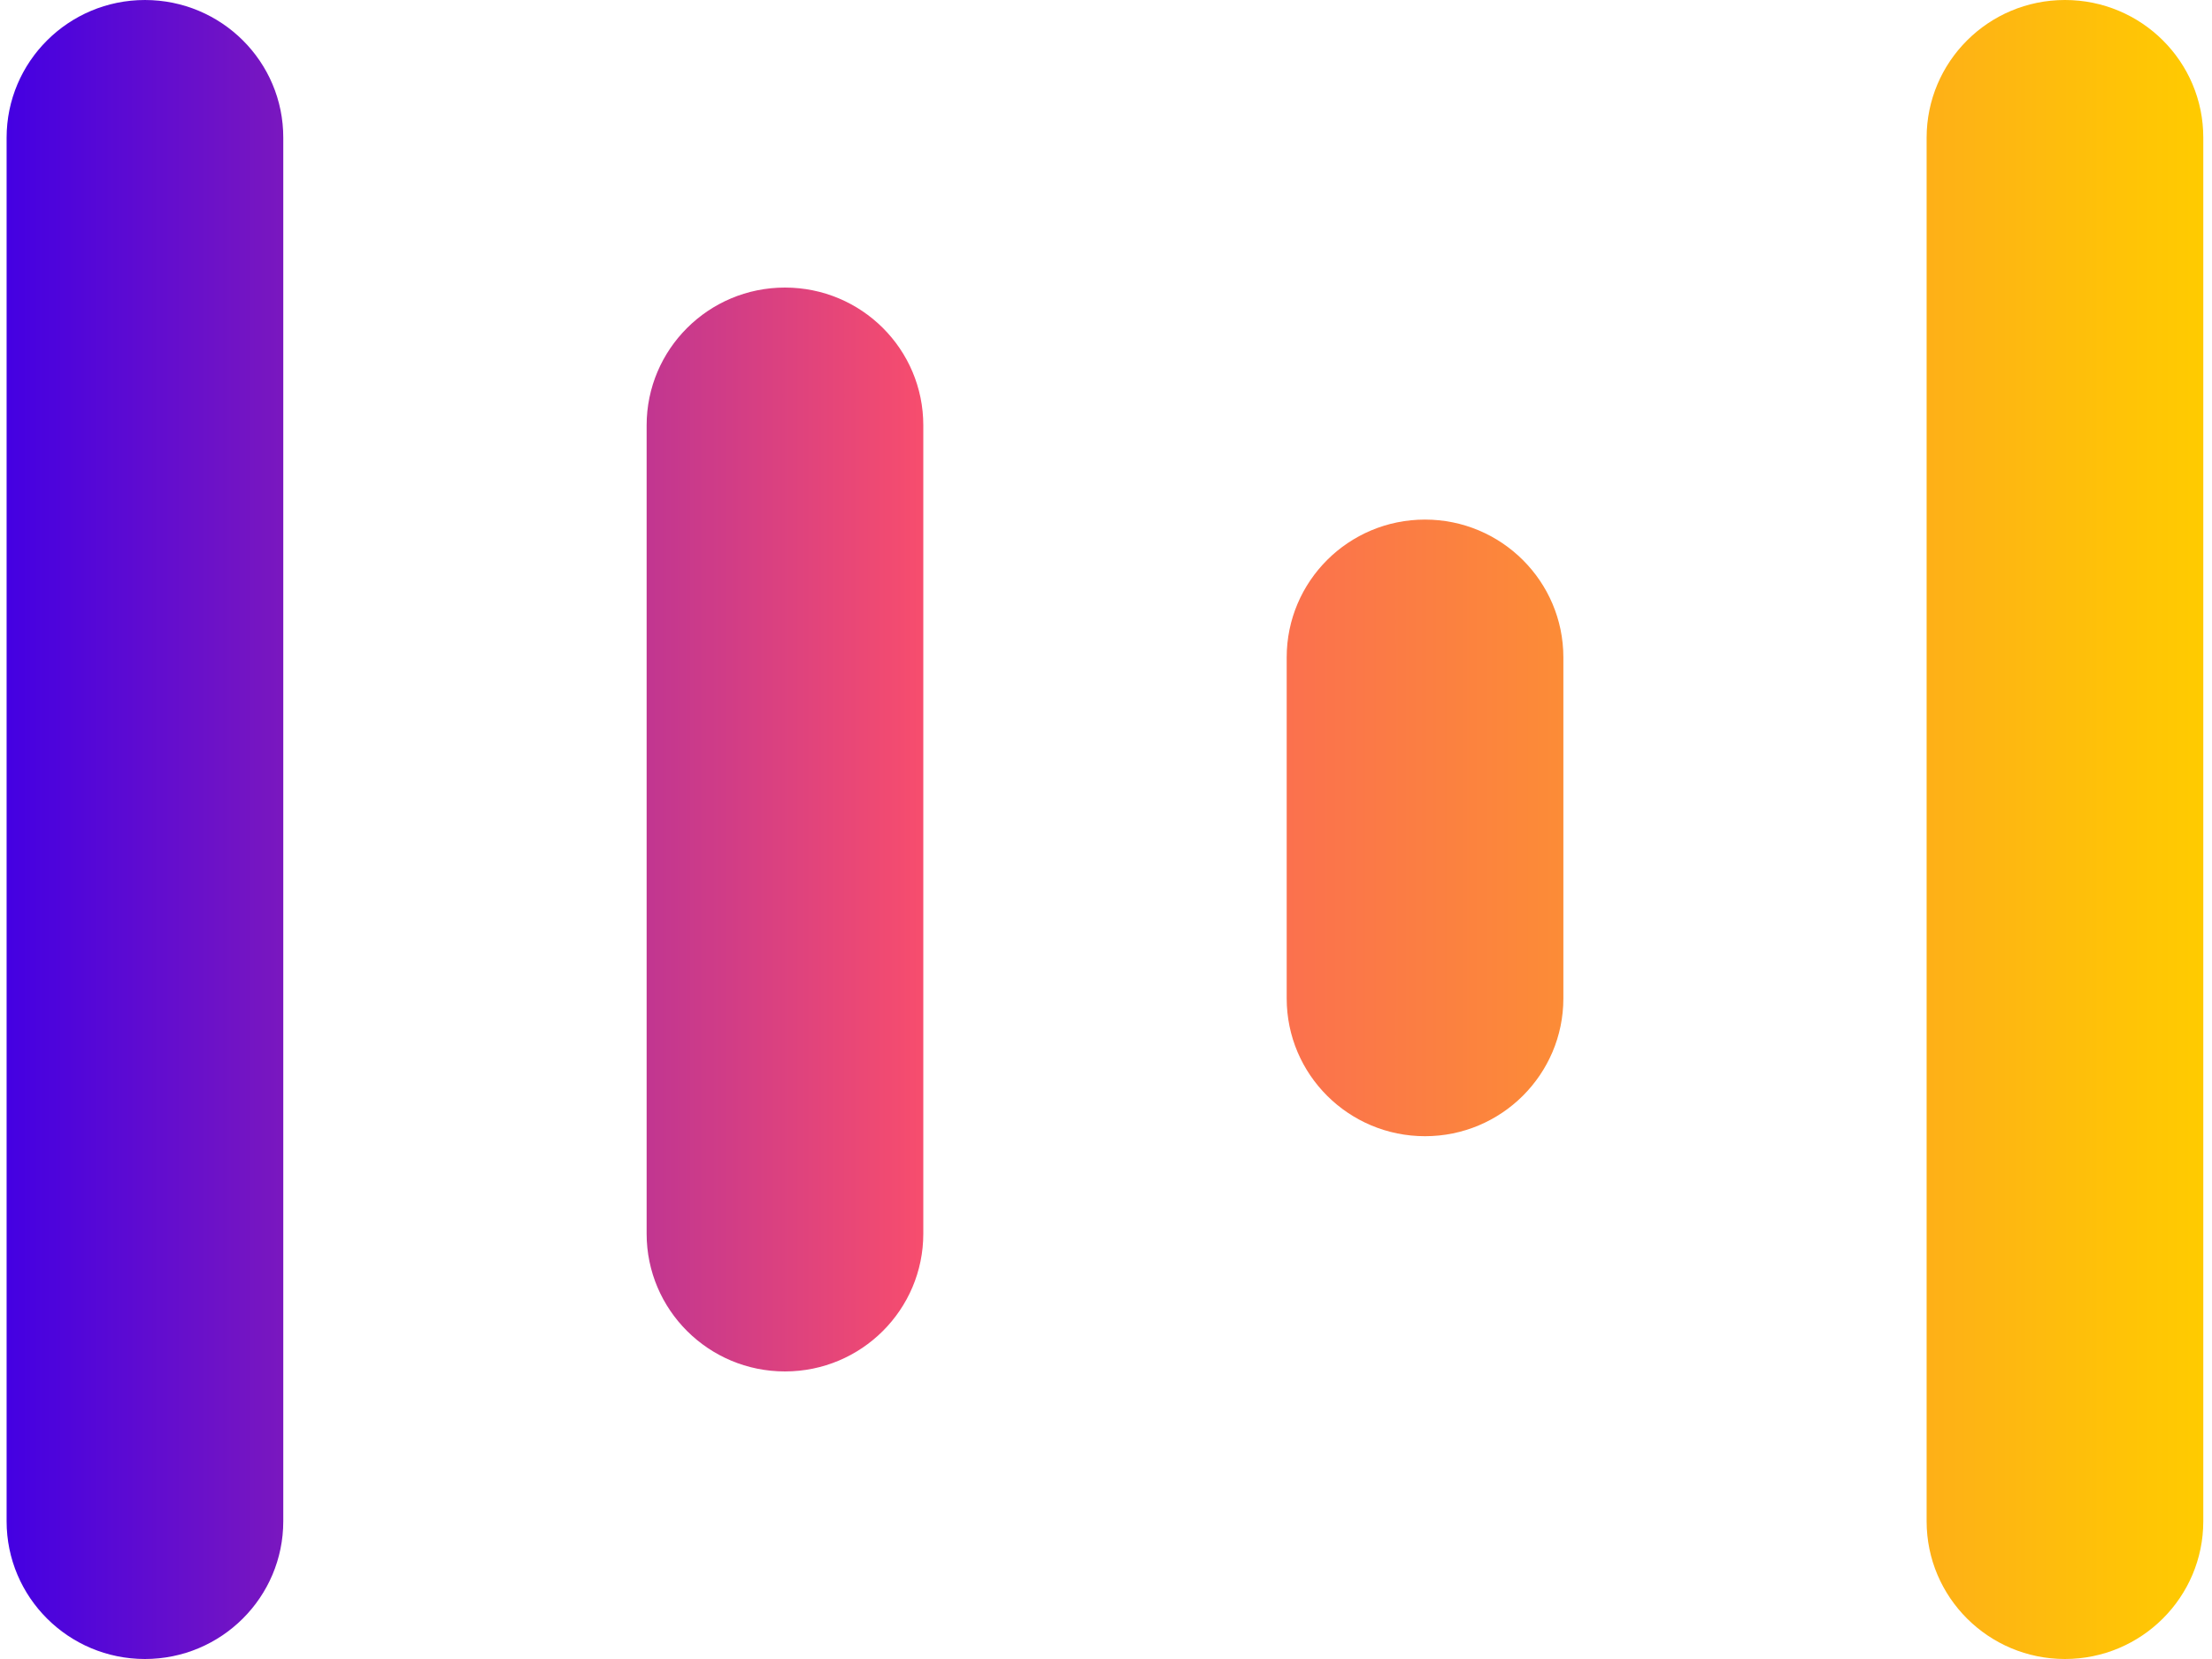 <svg width="64" height="48" viewBox="0 0 64 48" fill="none" xmlns="http://www.w3.org/2000/svg">
<path fill-rule="evenodd" clip-rule="evenodd" d="M55.743 3.987C55.743 1.787 57.532 -6.10352e-05 59.745 -6.10352e-05C61.958 -6.10352e-05 63.752 1.783 63.748 3.987V44.013C63.748 46.213 61.958 48 59.745 48C57.537 48 55.743 46.217 55.743 44.013V3.987ZM0.191 3.987C0.191 1.783 1.985 5.18201e-05 4.193 5.18201e-05C6.406 5.18201e-05 8.2 1.783 8.196 3.987V44.013C8.196 46.213 6.406 48 4.193 48C1.985 48 0.191 46.217 0.191 44.013V3.987ZM22.711 8.32C20.499 8.32 18.709 10.107 18.709 12.307V35.693C18.709 37.898 20.503 39.68 22.711 39.68C24.924 39.68 26.714 37.893 26.714 35.693V12.307C26.714 10.102 24.924 8.32 22.711 8.32ZM37.228 19.02C37.228 16.82 39.017 15.033 41.23 15.033C43.439 15.033 45.233 16.82 45.233 19.02V28.887C45.233 31.087 43.439 32.874 41.23 32.874C39.022 32.874 37.228 31.091 37.228 28.887V19.02Z" fill="url(#paint0_linear_772_648)"/>
<defs>
<linearGradient id="paint0_linear_772_648" x1="0.191" y1="24" x2="63.748" y2="24" gradientUnits="userSpaceOnUse">
<stop stop-color="#4400E2"/>
<stop offset="0.422" stop-color="#F94E6C"/>
<stop offset="1" stop-color="#FFCB00"/>
</linearGradient>
</defs>
</svg>
